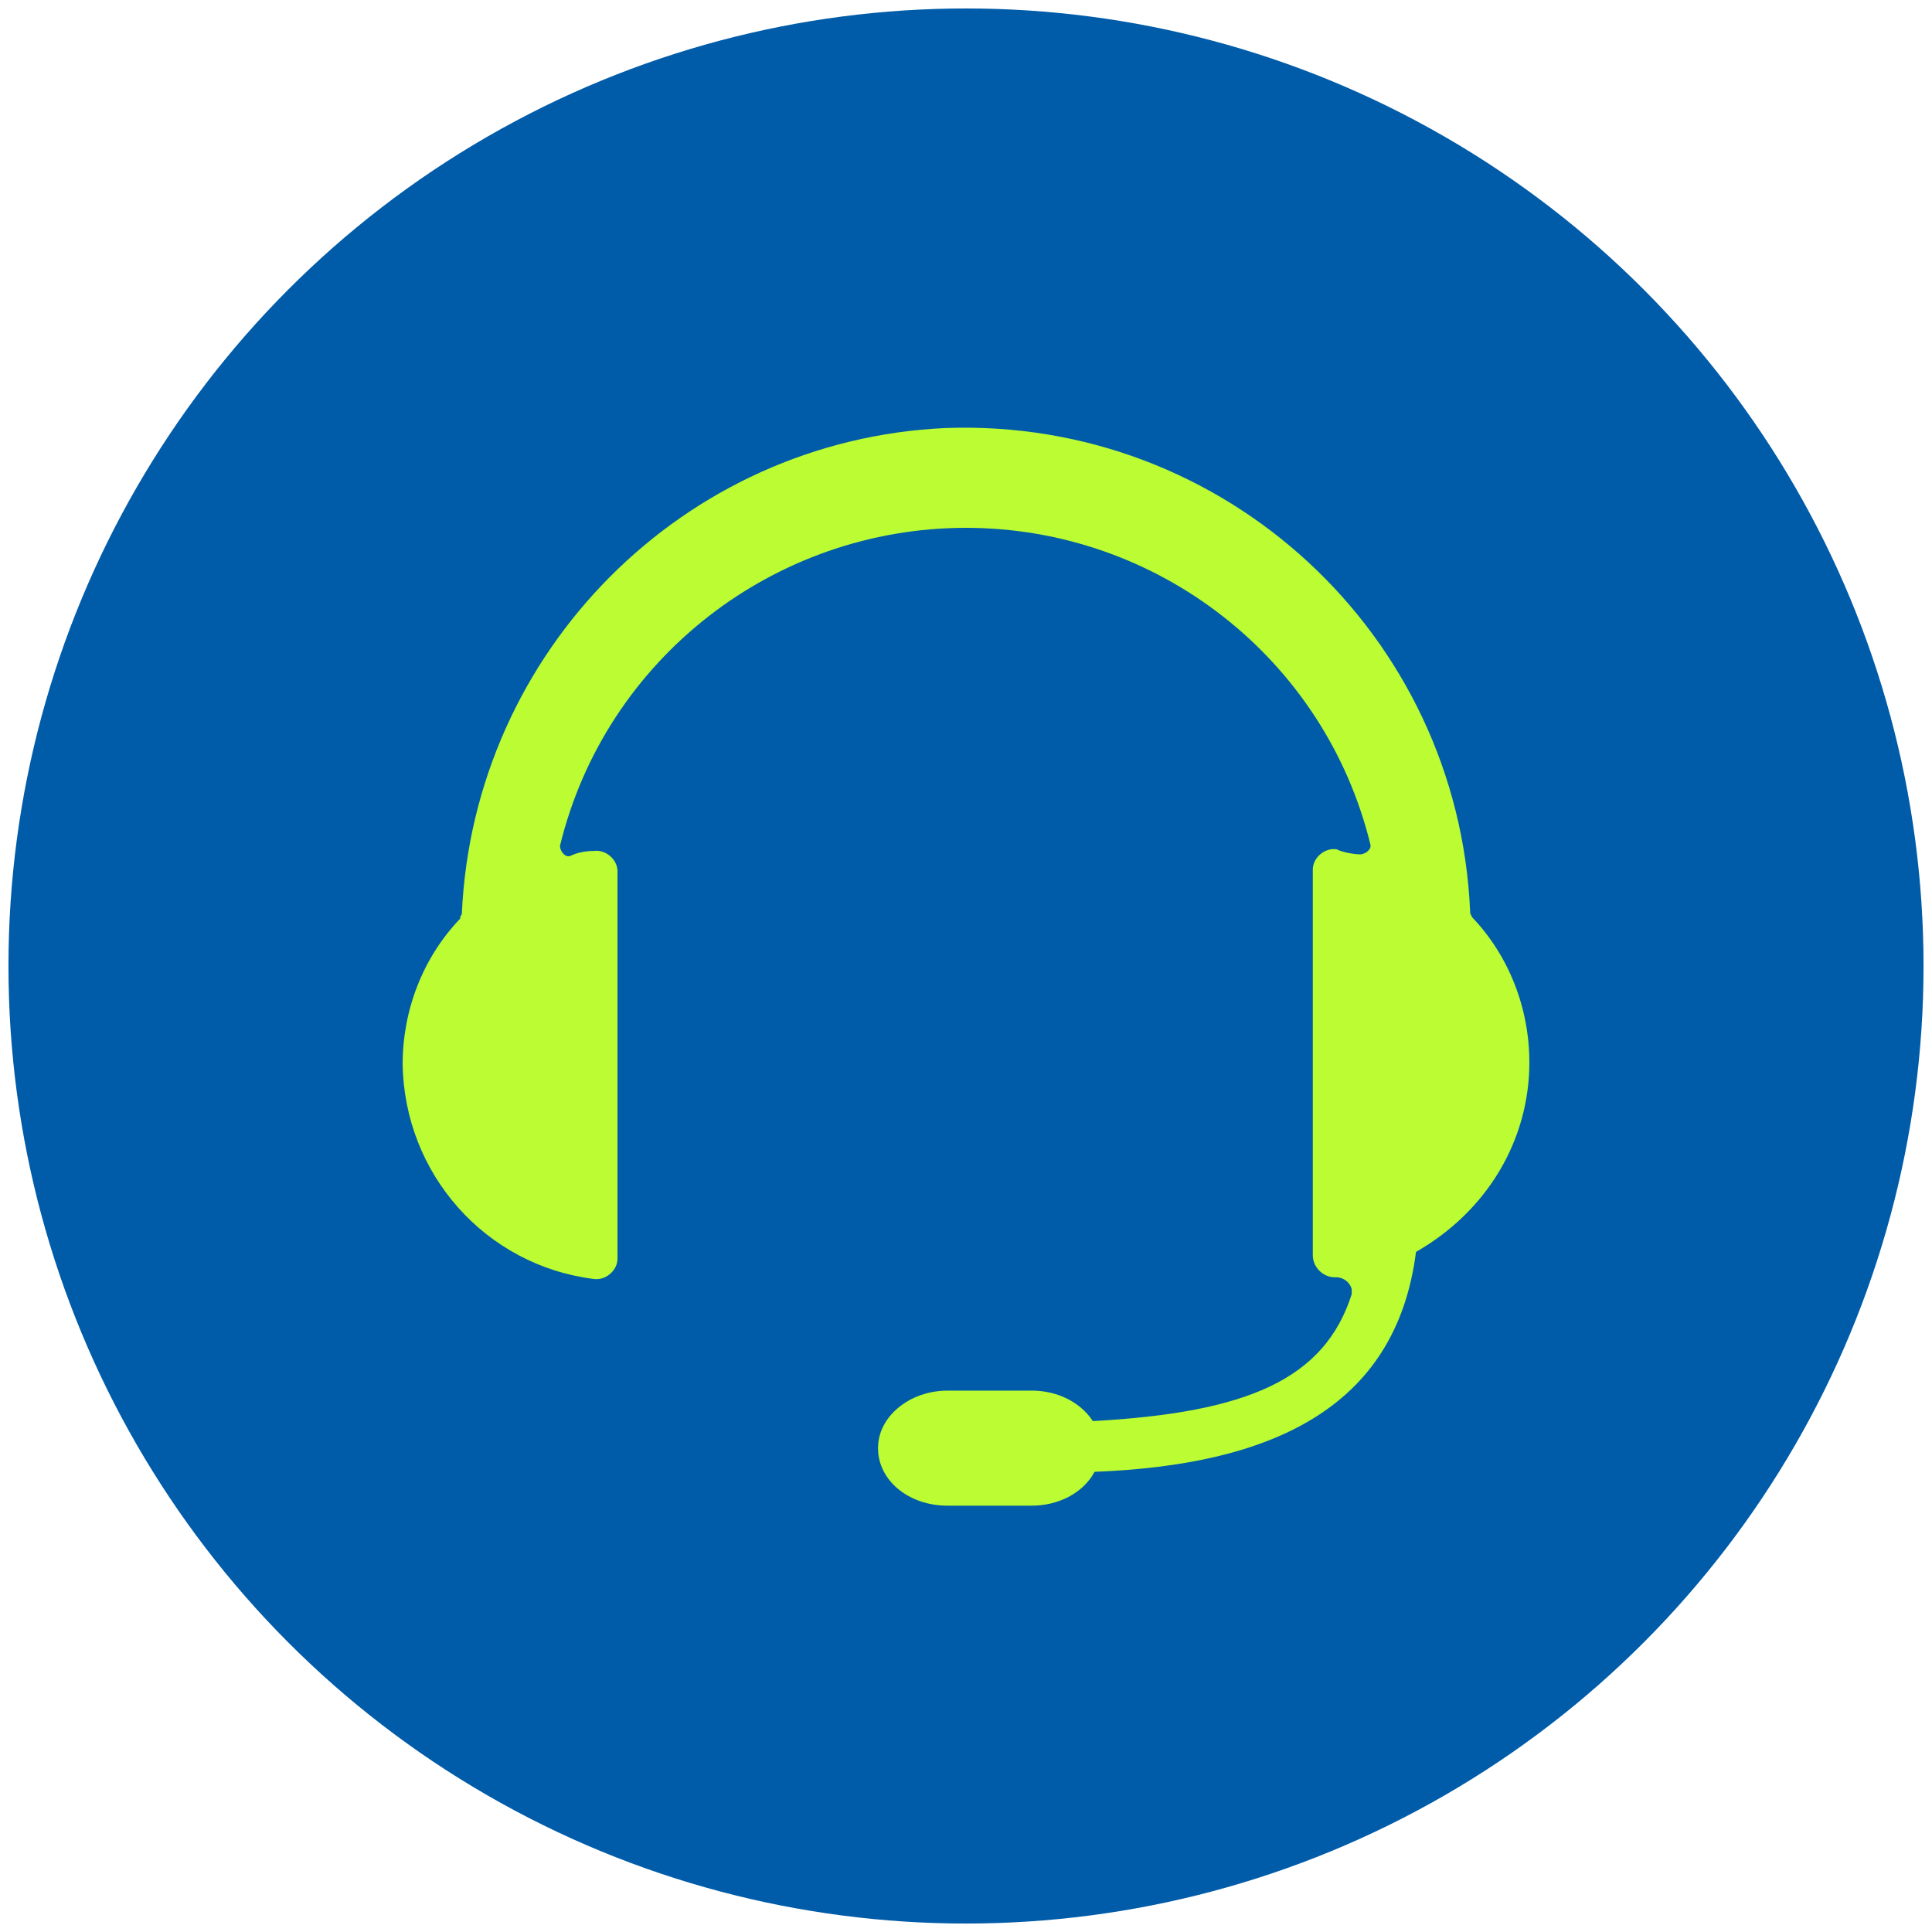 <?xml version="1.0" encoding="utf-8"?>
<!-- Generator: Adobe Illustrator 23.0.3, SVG Export Plug-In . SVG Version: 6.00 Build 0)  -->
<svg version="1.1" id="BLEU_NEGATIF" xmlns="http://www.w3.org/2000/svg" xmlns:xlink="http://www.w3.org/1999/xlink" x="0px"
	 y="0px" viewBox="0 0 114.2 114.2" style="enable-background:new 0 0 114.2 114.2;" xml:space="preserve">
<style type="text/css">
	.st0{fill:#005CA9;}
	.st1{fill:#BCFC32;}
</style>
<title>Call center</title>
<g>
	<circle class="st0" cx="57.1" cy="57.1" r="56.6"/>
	<path class="st1" d="M90.4,62.8c0-3.2-1.2-6.3-3.4-8.6c0-0.1-0.1-0.1-0.1-0.3c-0.7-16.4-14.5-29.2-31-28.6C40.4,26,28,38.5,27.3,54
		c0,0.1-0.1,0.1-0.1,0.3c-2.2,2.3-3.4,5.4-3.4,8.6c0.1,6.5,4.9,11.9,11.3,12.7c0.7,0.1,1.4-0.5,1.4-1.2c0,0,0,0,0-0.1V51.5
		c0-0.7-0.7-1.3-1.4-1.2c0,0,0,0,0,0c-0.5,0-1,0.1-1.4,0.3c-0.3,0.1-0.6-0.3-0.6-0.6c2.7-11.1,12.7-18.8,24-18.8
		c11.3,0,21.2,7.7,23.9,18.7c0.1,0.3-0.3,0.6-0.6,0.6s-1-0.1-1.4-0.3c-0.7-0.1-1.4,0.5-1.4,1.2c0,0,0,0,0,0.1v22.7
		c0,0.7,0.6,1.3,1.3,1.3c0,0,0,0,0.1,0c0.4,0,0.8,0.3,0.9,0.7c0,0.1,0,0.2,0,0.3c-1.6,5-6.1,7-15.3,7.5c-0.8-1.2-2.2-1.8-3.6-1.8h-5
		c-2.2,0-4.1,1.5-4.1,3.4s1.8,3.4,4.1,3.4h5c1.5,0,3-0.7,3.7-2c10.2-0.4,17.8-3.6,19-13C87.9,71.6,90.4,67.4,90.4,62.8z"/>
</g>
</svg>
